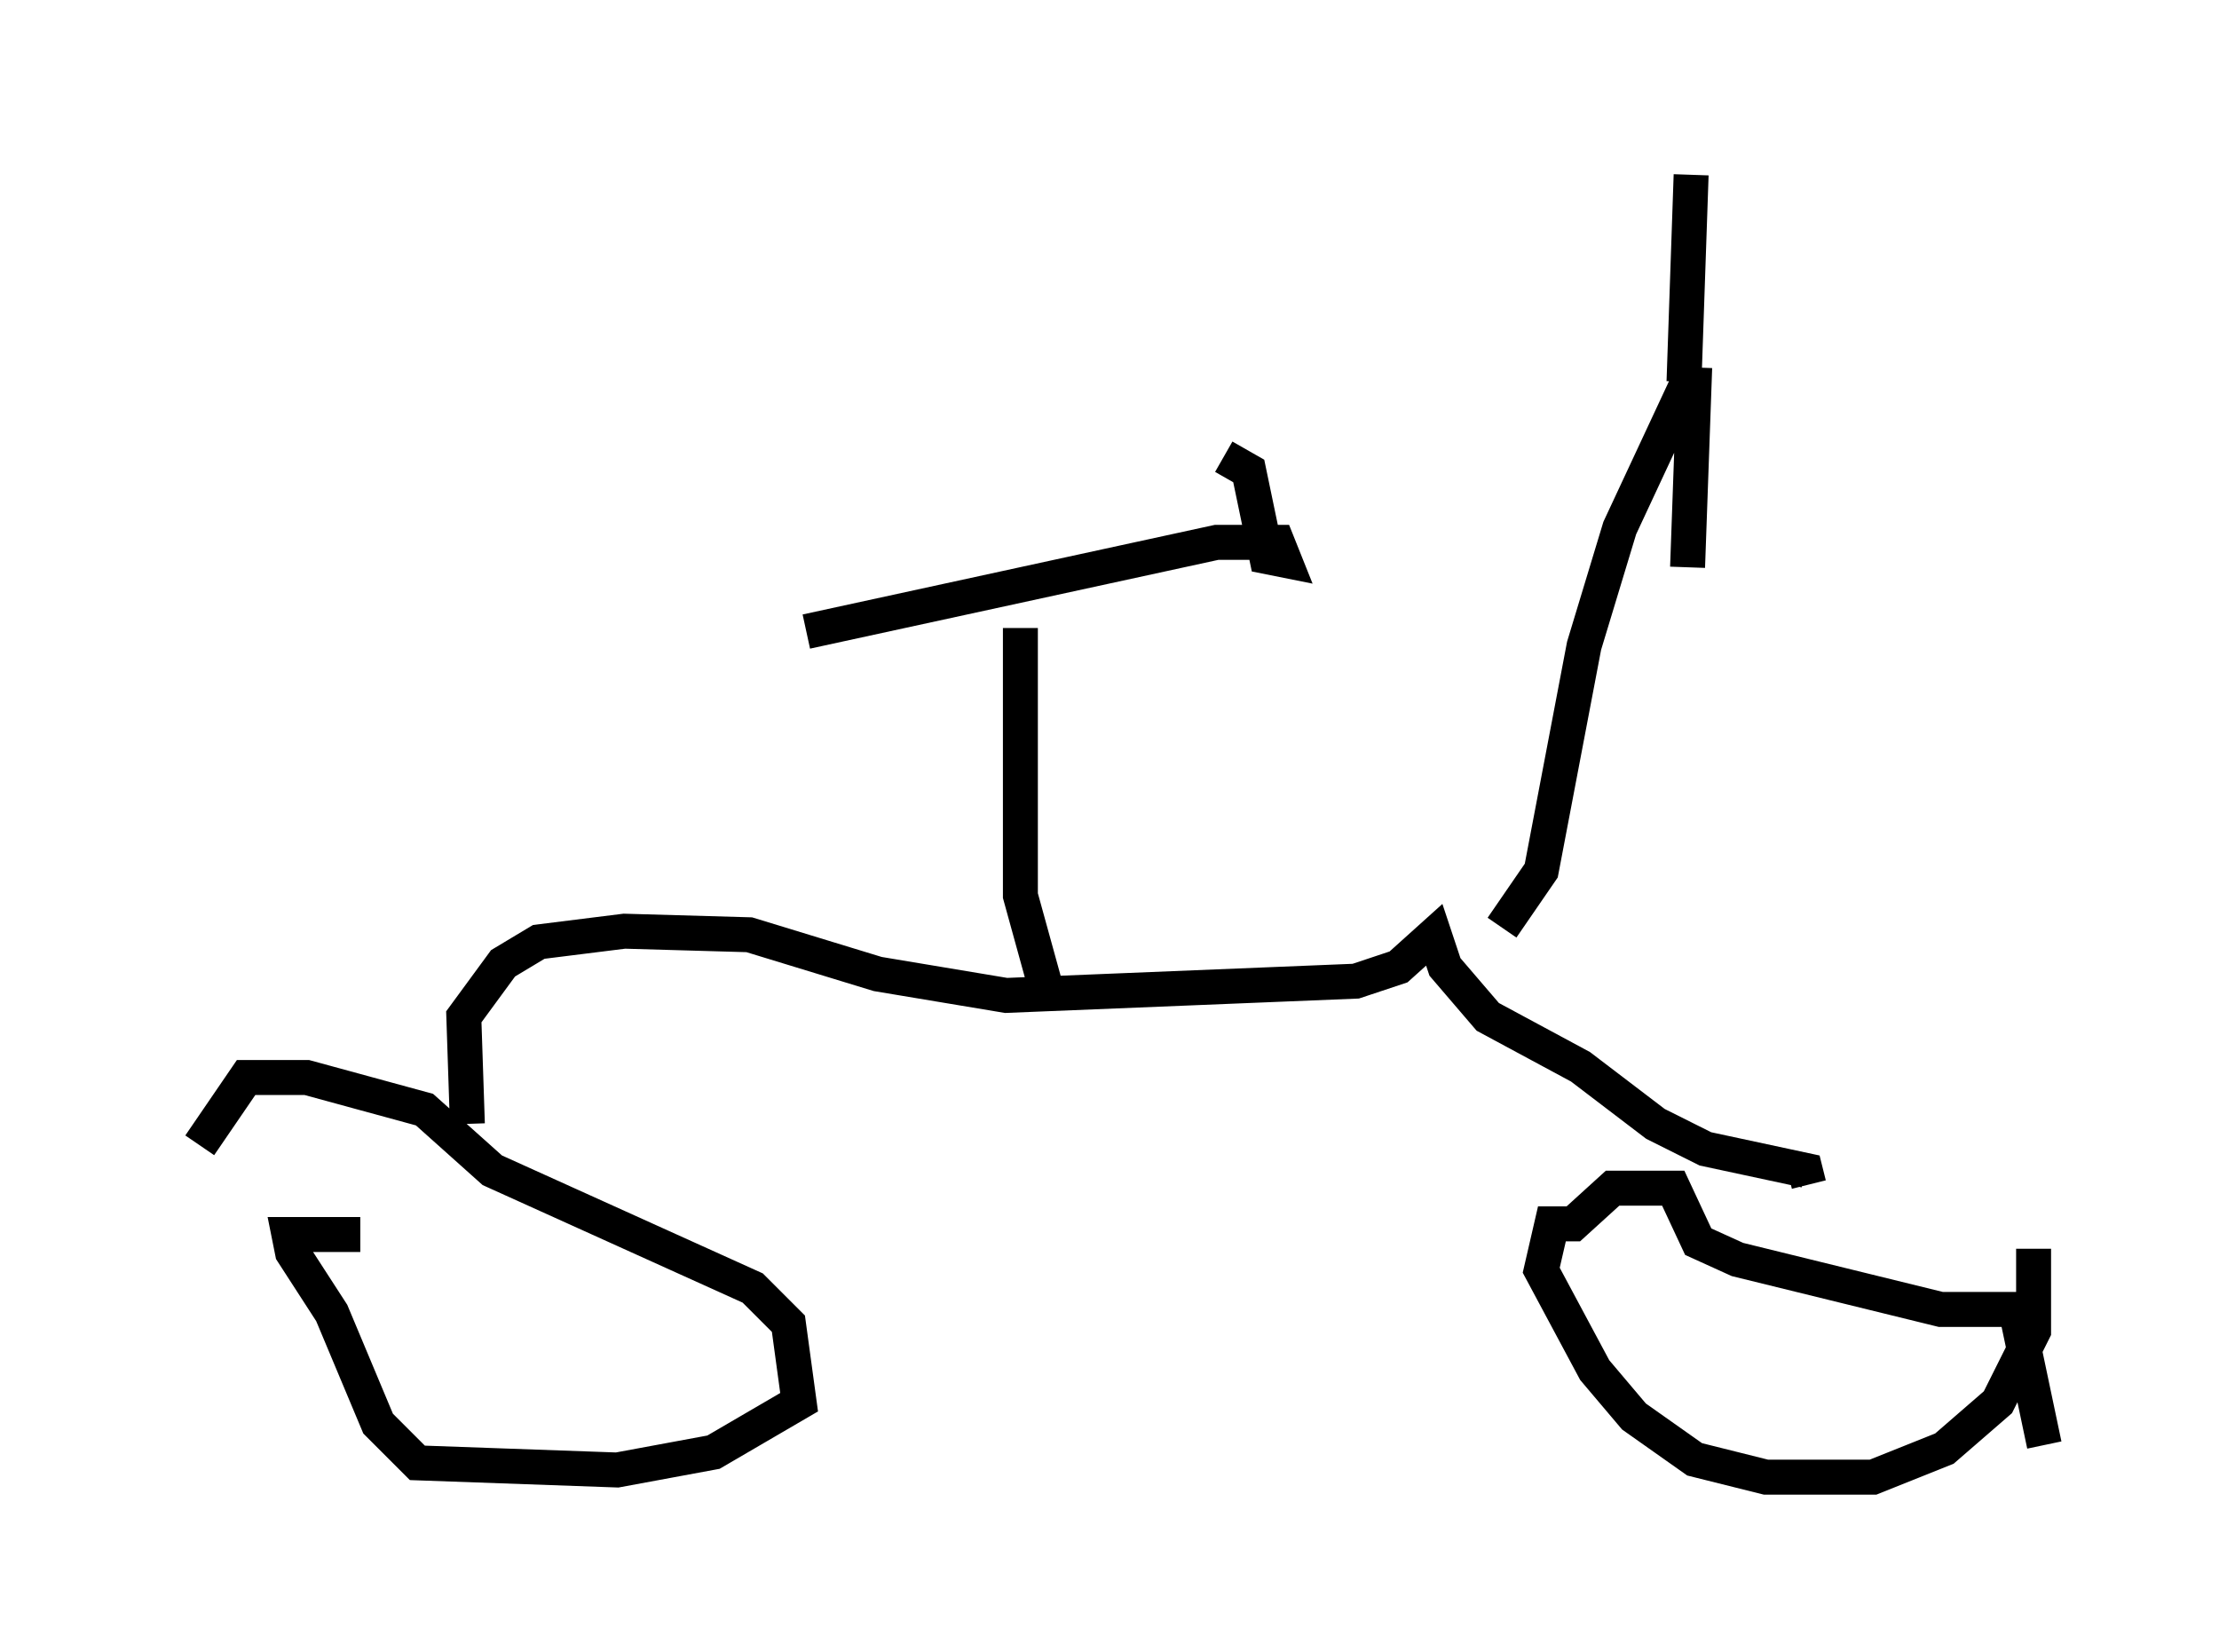 <?xml version="1.0" encoding="utf-8" ?>
<svg baseProfile="full" height="47.261" version="1.1" width="63.492" xmlns="http://www.w3.org/2000/svg" xmlns:ev="http://www.w3.org/2001/xml-events" xmlns:xlink="http://www.w3.org/1999/xlink"><defs /><rect fill="white" height="47.261" width="63.492" x="0" y="0" /><path d="M5, 33.073 m0.715, -0.306 l1.327, -1.94 1.735, 0.0 l3.369, 0.919 1.94, 1.735 l7.452, 3.369 1.021, 1.021 l0.306, 2.246 -2.45, 1.429 l-2.756, 0.51 -5.717, -0.204 l-1.123, -1.123 -1.327, -3.165 l-1.123, -1.735 -0.102, -0.51 l2.042, 0.0 m47.878, 0.408 l0.0, 2.348 -1.021, 2.042 l-1.531, 1.327 -2.042, 0.817 l-3.063, 0.0 -2.042, -0.51 l-1.735, -1.225 -1.123, -1.327 l-1.531, -2.858 0.306, -1.327 l0.613, 0.0 1.123, -1.021 l1.735, 0.0 0.715, 1.531 l1.123, 0.51 5.819, 1.429 l2.144, 0.0 0.817, 3.879 m-45.121, -9.188 l-0.102, -3.063 1.123, -1.531 l1.021, -0.613 2.45, -0.306 l3.573, 0.102 3.675, 1.123 l3.675, 0.613 10.004, -0.408 l1.225, -0.408 1.021, -0.919 l0.306, 0.919 1.225, 1.429 l2.654, 1.429 2.144, 1.633 l1.429, 0.715 2.858, 0.613 l0.102, 0.408 m-8.779, -7.35 l1.123, -1.633 1.225, -6.431 l1.021, -3.369 2.144, -4.594 m0.0, 0.0 l0.0, 0.0 m0.0, 0.0 l-0.204, 5.717 m-0.102, -5.308 l0.204, -5.921 m-18.375, 23.582 l-0.817, -2.96 0.0, -7.656 m-6.125, 0.102 l11.74, -2.552 1.735, 0.0 l0.204, 0.51 -0.51, -0.102 l-0.51, -2.45 -0.715, -0.408 " fill="none" stroke="black" stroke-width="1" /></svg>